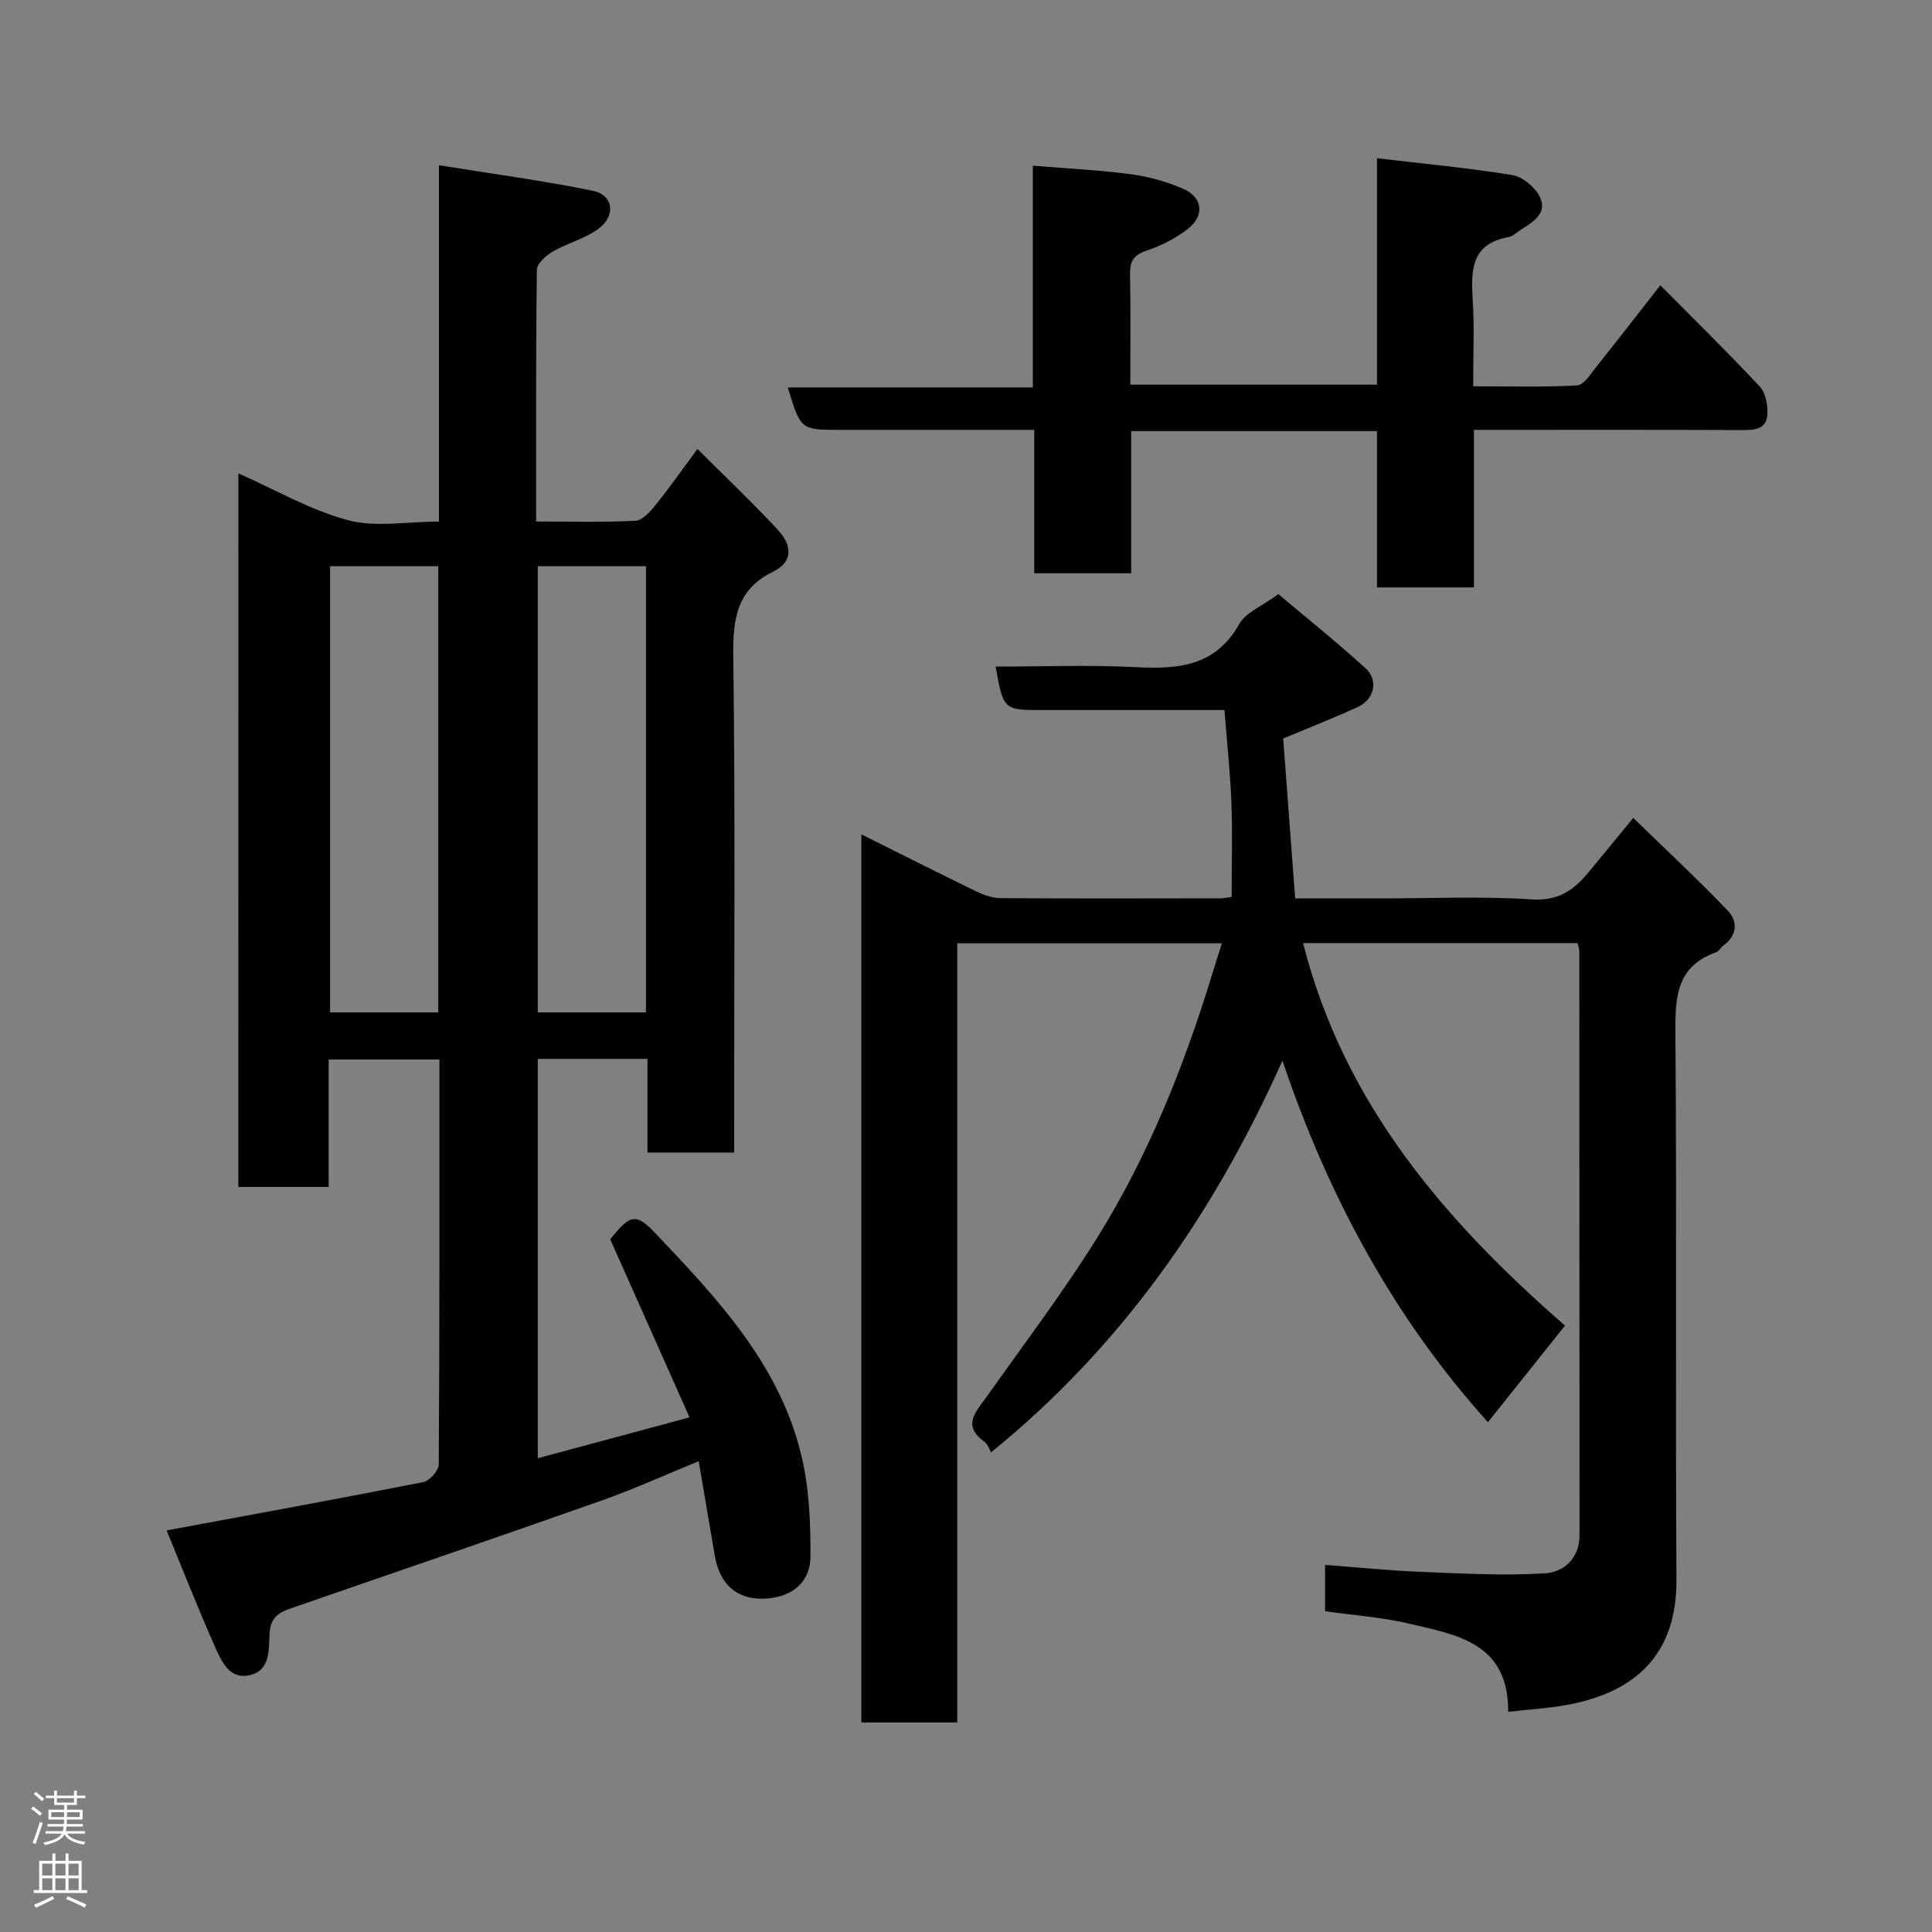 <svg enable-background="new 0 0 400 400" viewBox="0 0 400 400" xmlns="http://www.w3.org/2000/svg"><rect x="0" y="0" width="400" height="400" fill="#808080" stroke="none"/><g fill="#010103"><path d="m49.36 98.01c7.73 3.42 14.91 7.61 22.65 9.68 5.73 1.53 12.2.3 18.87.3 0-24.37 0-48.43 0-73.78 11.1 1.79 21.56 3.18 31.87 5.29 4.21.86 4.82 5.12 1.21 7.82-2.79 2.09-6.45 2.98-9.51 4.76-1.41.82-3.29 2.49-3.3 3.79-.22 17.14-.15 34.29-.15 52.1 7.02 0 13.79.19 20.54-.15 1.44-.07 3.05-1.84 4.13-3.19 2.96-3.68 5.68-7.55 8.73-11.67 5.63 5.62 11.28 10.97 16.56 16.64 2.73 2.93 3.68 6.52-.94 8.78-7.52 3.68-8.3 9.79-8.2 17.43.41 32.32.17 64.65.17 96.98v5.83c-5.94 0-11.66 0-17.94 0 0-6.37 0-12.77 0-19.39-7.81 0-15.08 0-22.71 0v82.68c10.16-2.74 20.27-5.46 31.42-8.46-5.55-12.46-10.95-24.58-16.42-36.87 4.01-5.02 5.26-5.54 9.17-1.43 12.89 13.56 25.89 27.27 30.41 46.22 1.62 6.78 1.93 14 1.87 21.01-.05 5.54-4.31 8.58-10.03 8.61-5.37.03-8.78-3.08-9.77-8.9-1.06-6.26-2.13-12.52-3.33-19.57-6.9 2.82-13.35 5.77-20.01 8.12-21.47 7.58-43.03 14.94-64.55 22.39-2.45.85-4.1 1.91-4.29 5.14-.18 3.16.24 7.59-4 8.63-4.29 1.05-5.96-2.84-7.3-5.86-3.54-7.97-6.72-16.09-10.01-24.08 18.24-3.39 35.72-6.57 53.15-10.01 1.3-.26 3.18-2.4 3.19-3.67.18-27.81.14-55.63.14-83.82-7.6 0-14.99 0-22.93 0v26.38c-6.48 0-12.41 0-18.71 0 .02-49.06.02-98.13.02-147.73zm18.98 19.22v92.37h22.4c0-30.98 0-61.56 0-92.37-7.51 0-14.77 0-22.4 0zm43 0v92.37h22.4c0-30.98 0-61.56 0-92.37-7.51 0-14.77 0-22.4 0z"/><path d="m265.51 219.59c-14.29 32-33.47 59.31-60.31 81.1-.39-.65-.69-1.69-1.38-2.19-4.76-3.43-1.72-6.24.48-9.35 7.73-10.92 15.83-21.61 22.9-32.95 10.57-16.97 17.95-35.47 23.79-54.57.61-2 1.26-4 1.99-6.33-18.32 0-36.37 0-54.79 0v161.32c-6.74 0-13.13 0-19.86 0 0-60.99 0-122.08 0-183.88 8.04 4.01 15.85 7.96 23.72 11.78 1.58.76 3.4 1.42 5.11 1.43 15.17.11 30.33.06 45.5.04.63 0 1.26-.15 2.34-.3 0-6.61.19-13.08-.05-19.52-.24-6.23-.92-12.44-1.44-19.16-12.59 0-25.21 0-37.83 0-7.88 0-7.96-.07-9.55-9 9.69 0 19.3-.38 28.86.11 8.82.46 16.61-.07 21.6-8.95 1.34-2.38 4.67-3.65 8.08-6.16 4.97 4.19 11.69 9.58 18.06 15.35 2.72 2.46 1.8 6.43-1.56 7.99-4.86 2.24-9.86 4.19-15.5 6.55.79 10.61 1.62 21.58 2.48 33.11h17.55c10.5 0 21.03-.48 31.49.2 5.38.35 8.55-1.85 11.55-5.44 2.94-3.52 5.83-7.08 9.41-11.43 6.6 6.42 13.25 12.62 19.54 19.17 2.16 2.25 2.01 5.16-.92 7.27-.53.39-.87 1.16-1.44 1.36-8.6 3.05-8.5 9.83-8.45 17.43.29 37.5-.02 75 .21 112.49.1 15.7-8.78 23.37-22.58 25.91-3.85.71-7.78.93-12.25 1.44.07-14.35-10.73-15.95-20.58-18.27-5.55-1.31-11.32-1.7-17.34-2.55 0-2.89 0-5.95 0-9.59 6.59.49 13.08 1.16 19.59 1.42 8.62.35 17.29.84 25.88.33 3.83-.23 7.22-2.98 7.21-7.87-.02-40.33-.02-80.66-.04-120.99 0-.46-.2-.93-.37-1.63-18.81 0-37.56 0-56.82 0 8.43 33.27 29.41 57.56 54.23 79.19-5.38 6.74-10.64 13.33-15.96 20-19.25-21.37-32.93-46.39-42.55-74.86z"/><path d="m285.09 79.64c0-15.64 0-30.93 0-46.88 9.62 1.14 18.86 1.99 28 3.49 2.15.35 4.73 2.49 5.71 4.5 1.66 3.42-1.42 5.22-3.95 6.83-.83.52-1.61 1.34-2.5 1.5-7.97 1.42-7.8 7.11-7.42 13.29.34 5.63.07 11.29.07 17.61 7.35 0 14.45.21 21.52-.18 1.4-.08 2.8-2.38 3.97-3.84 4.39-5.49 8.69-11.06 13.26-16.9 6.87 6.93 13.89 13.8 20.59 20.97 1.23 1.32 1.7 3.89 1.57 5.82-.23 3.24-2.9 3.2-5.51 3.19-16.5-.07-32.99-.04-49.49-.04-1.79 0-3.59 0-5.75 0v32.62c-6.74 0-13.13 0-20.07 0 0-10.66 0-21.38 0-32.36-17.14 0-33.74 0-50.89 0v29.43c-6.93 0-13.31 0-20.07 0 0-9.75 0-19.36 0-29.69-3.28 0-6.2 0-9.12 0-10.33 0-20.66 0-30.99 0-8.26 0-8.26 0-10.91-8.78h50.73c0-15.57 0-30.64 0-45.92 7.16.6 13.83.91 20.42 1.79 3.65.49 7.34 1.54 10.72 3.01 4.01 1.74 4.47 5.51 1.01 8.24-2.51 1.98-5.54 3.52-8.57 4.54-2.72.91-3.52 2.22-3.46 4.95.16 7.48.06 14.96.06 22.81z"/></g><path d="m6.44 374.46.42-.45c.65.47 1.27.95 1.85 1.44l-.45.49c-.65-.56-1.25-1.06-1.82-1.48m.93 7.33-.63-.26c.55-1.36 1.05-2.8 1.52-4.33.19.1.38.19.59.27-.46 1.29-.95 2.73-1.48 4.32m-.38-10.38.44-.42c.43.34 1.01.82 1.74 1.44l-.49.49c-.53-.51-1.09-1.01-1.69-1.51m2.5.35h1.72v-1.04h.59v1.04h3.52v-1.04h.59v1.04h1.75v.53h-1.75v1.42h-2.03v.97h3.22v2.03h-3.24c0 .35-.01.66-.03.93h3.32v.53h-3.37c-.03.27-.08.58-.15.94h3.96v.53h-3.71c.67.92 1.93 1.48 3.79 1.68-.13.24-.23.44-.29.59-2.13-.38-3.48-1.08-4.04-2.12-.43.97-1.77 1.72-4.03 2.23-.09-.19-.2-.37-.33-.55 2.1-.42 3.37-1.03 3.81-1.83h-3.36v-.53h3.58c.08-.29.13-.61.16-.94h-3.33v-.53h3.39c.02-.27.04-.58.04-.93h-3.23v-2.03h3.25v-.97h-2.07v-1.42h-1.73zm1.12 3.44v1h2.65c.01-.3.02-.44.01-.4v-.25-.35zm1.19-2h3.52v-.91h-3.52zm4.71 2h-2.63v.59c0 .16-.01.28-.01.4h2.64z" fill="#fcfafa"/><path d="m13.56 383.74h.63v1.52h2.72v6.07h1.13v.6h-11.06v-.6h1.13v-6.07h2.73v-1.52h.63v1.52h2.1v-1.52zm-2.69 8.83.38.56c-1.24.63-2.53 1.25-3.85 1.85-.1-.21-.21-.42-.34-.63 1.36-.55 2.63-1.15 3.81-1.78m-2.13-4.27h2.1v-2.45h-2.1zm0 3.04h2.1v-2.46h-2.1zm2.72-3.04h2.1v-2.45h-2.1zm0 3.04h2.1v-2.46h-2.1zm6.07 3.6c-1.41-.71-2.7-1.3-3.86-1.78l.35-.56c1.45.62 2.75 1.19 3.88 1.72zm-1.25-9.09h-2.1v2.45h2.1zm-2.09 5.49h2.1v-2.46h-2.1z" fill="#fcfafa"/></svg>